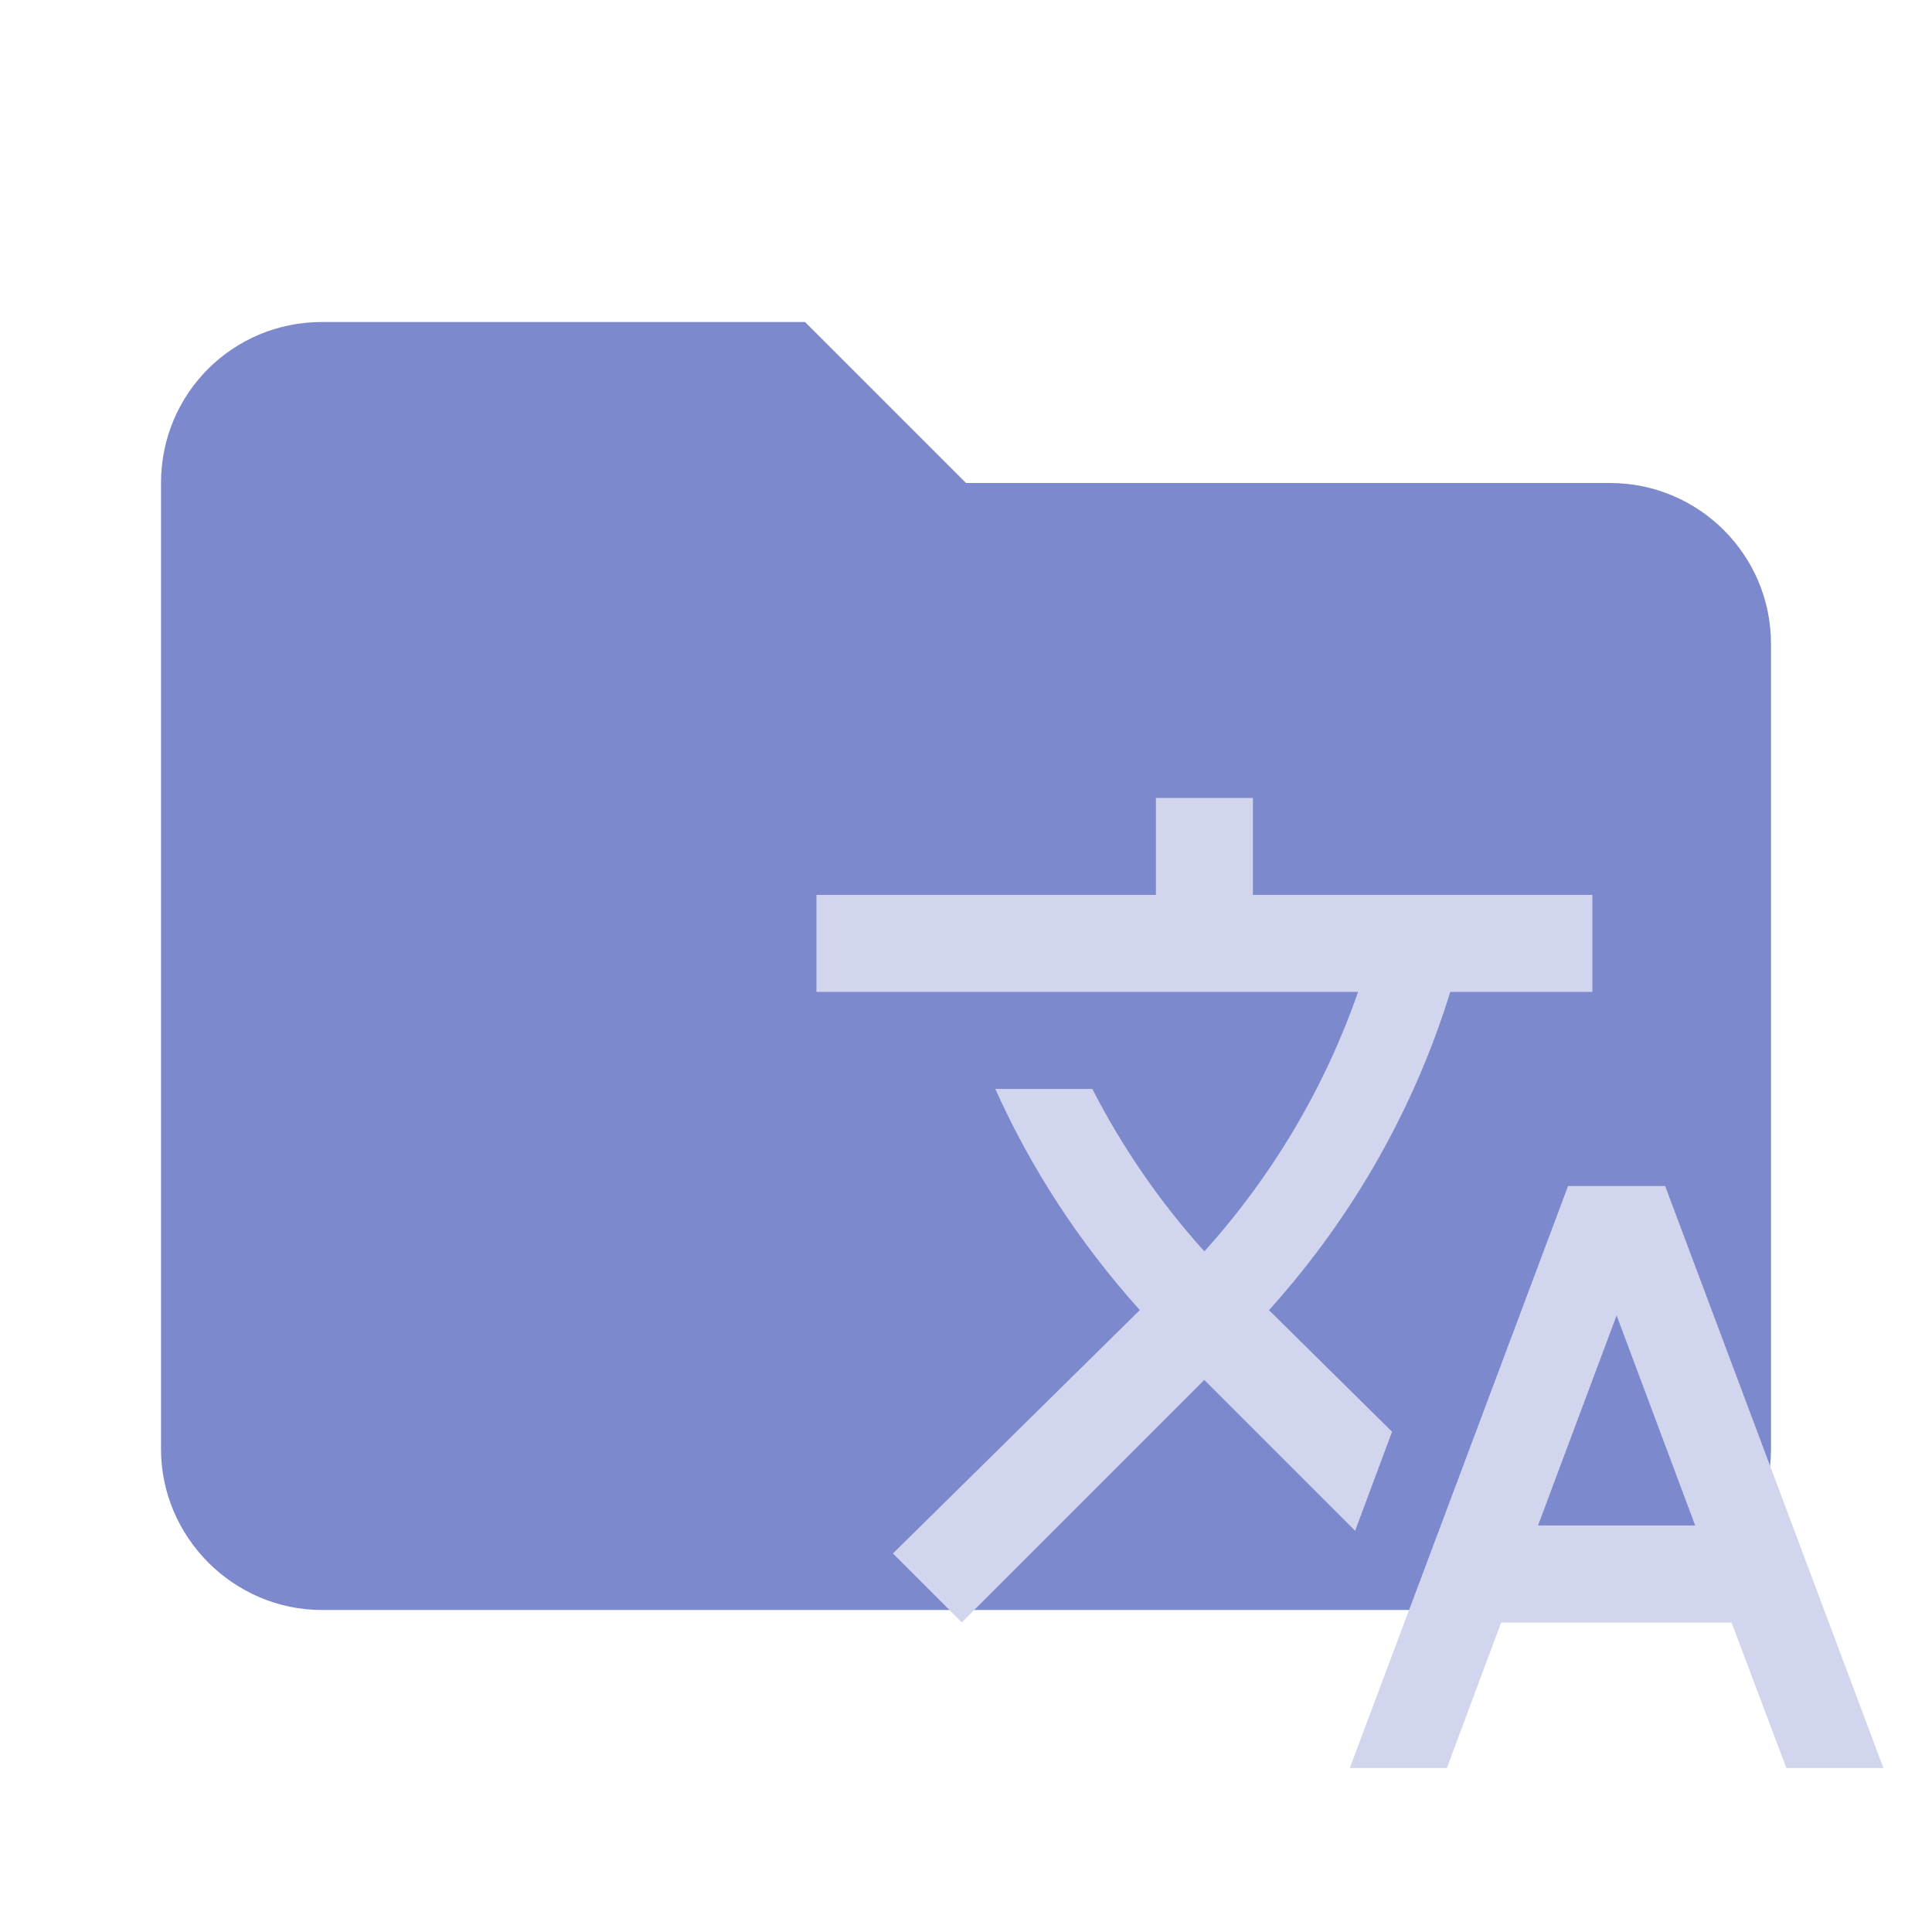 <?xml version="1.0" encoding="UTF-8"?>
<svg filter="url(#saturation)" opacity="0.8" clip-rule="evenodd" fill-rule="evenodd" stroke-linejoin="round" stroke-miterlimit="1.414" version="1.1" viewBox="0 0 24 24" xml:space="preserve" xmlns="http://www.w3.org/2000/svg"><path d="m10 4h-6c-1.11 0-2 0.89-2 2v12c0 1.097 0.903 2 2 2h16c1.097 0 2-0.903 2-2v-10c0-1.11-0.9-2-2-2h-8l-2-2z" fill="#5c6bc0" fill-rule="nonzero"/><path d="m17.293 17.786-1.53-1.512 0.018-0.018c1.048-1.169 1.795-2.512 2.235-3.934h1.765v-1.205h-4.217v-1.205h-1.205v1.205h-4.217v1.205h6.729c-0.404 1.157-1.042 2.259-1.91 3.223-0.56-0.621-1.024-1.301-1.392-2.018h-1.205c0.44 0.982 1.042 1.91 1.795 2.747l-3.067 3.024 0.856 0.856 3.012-3.012 1.874 1.874 0.458-1.229m3.392-3.054h-1.205l-2.711 7.23h1.205l0.675-1.807h2.862l0.681 1.807h1.205l-2.711-7.23m-1.579 4.217 0.976-2.609 0.976 2.609z" fill="#c5cae9" stroke-width=".602"/><filter id="saturation"><feColorMatrix type="saturate" values="0"/></filter></svg>
